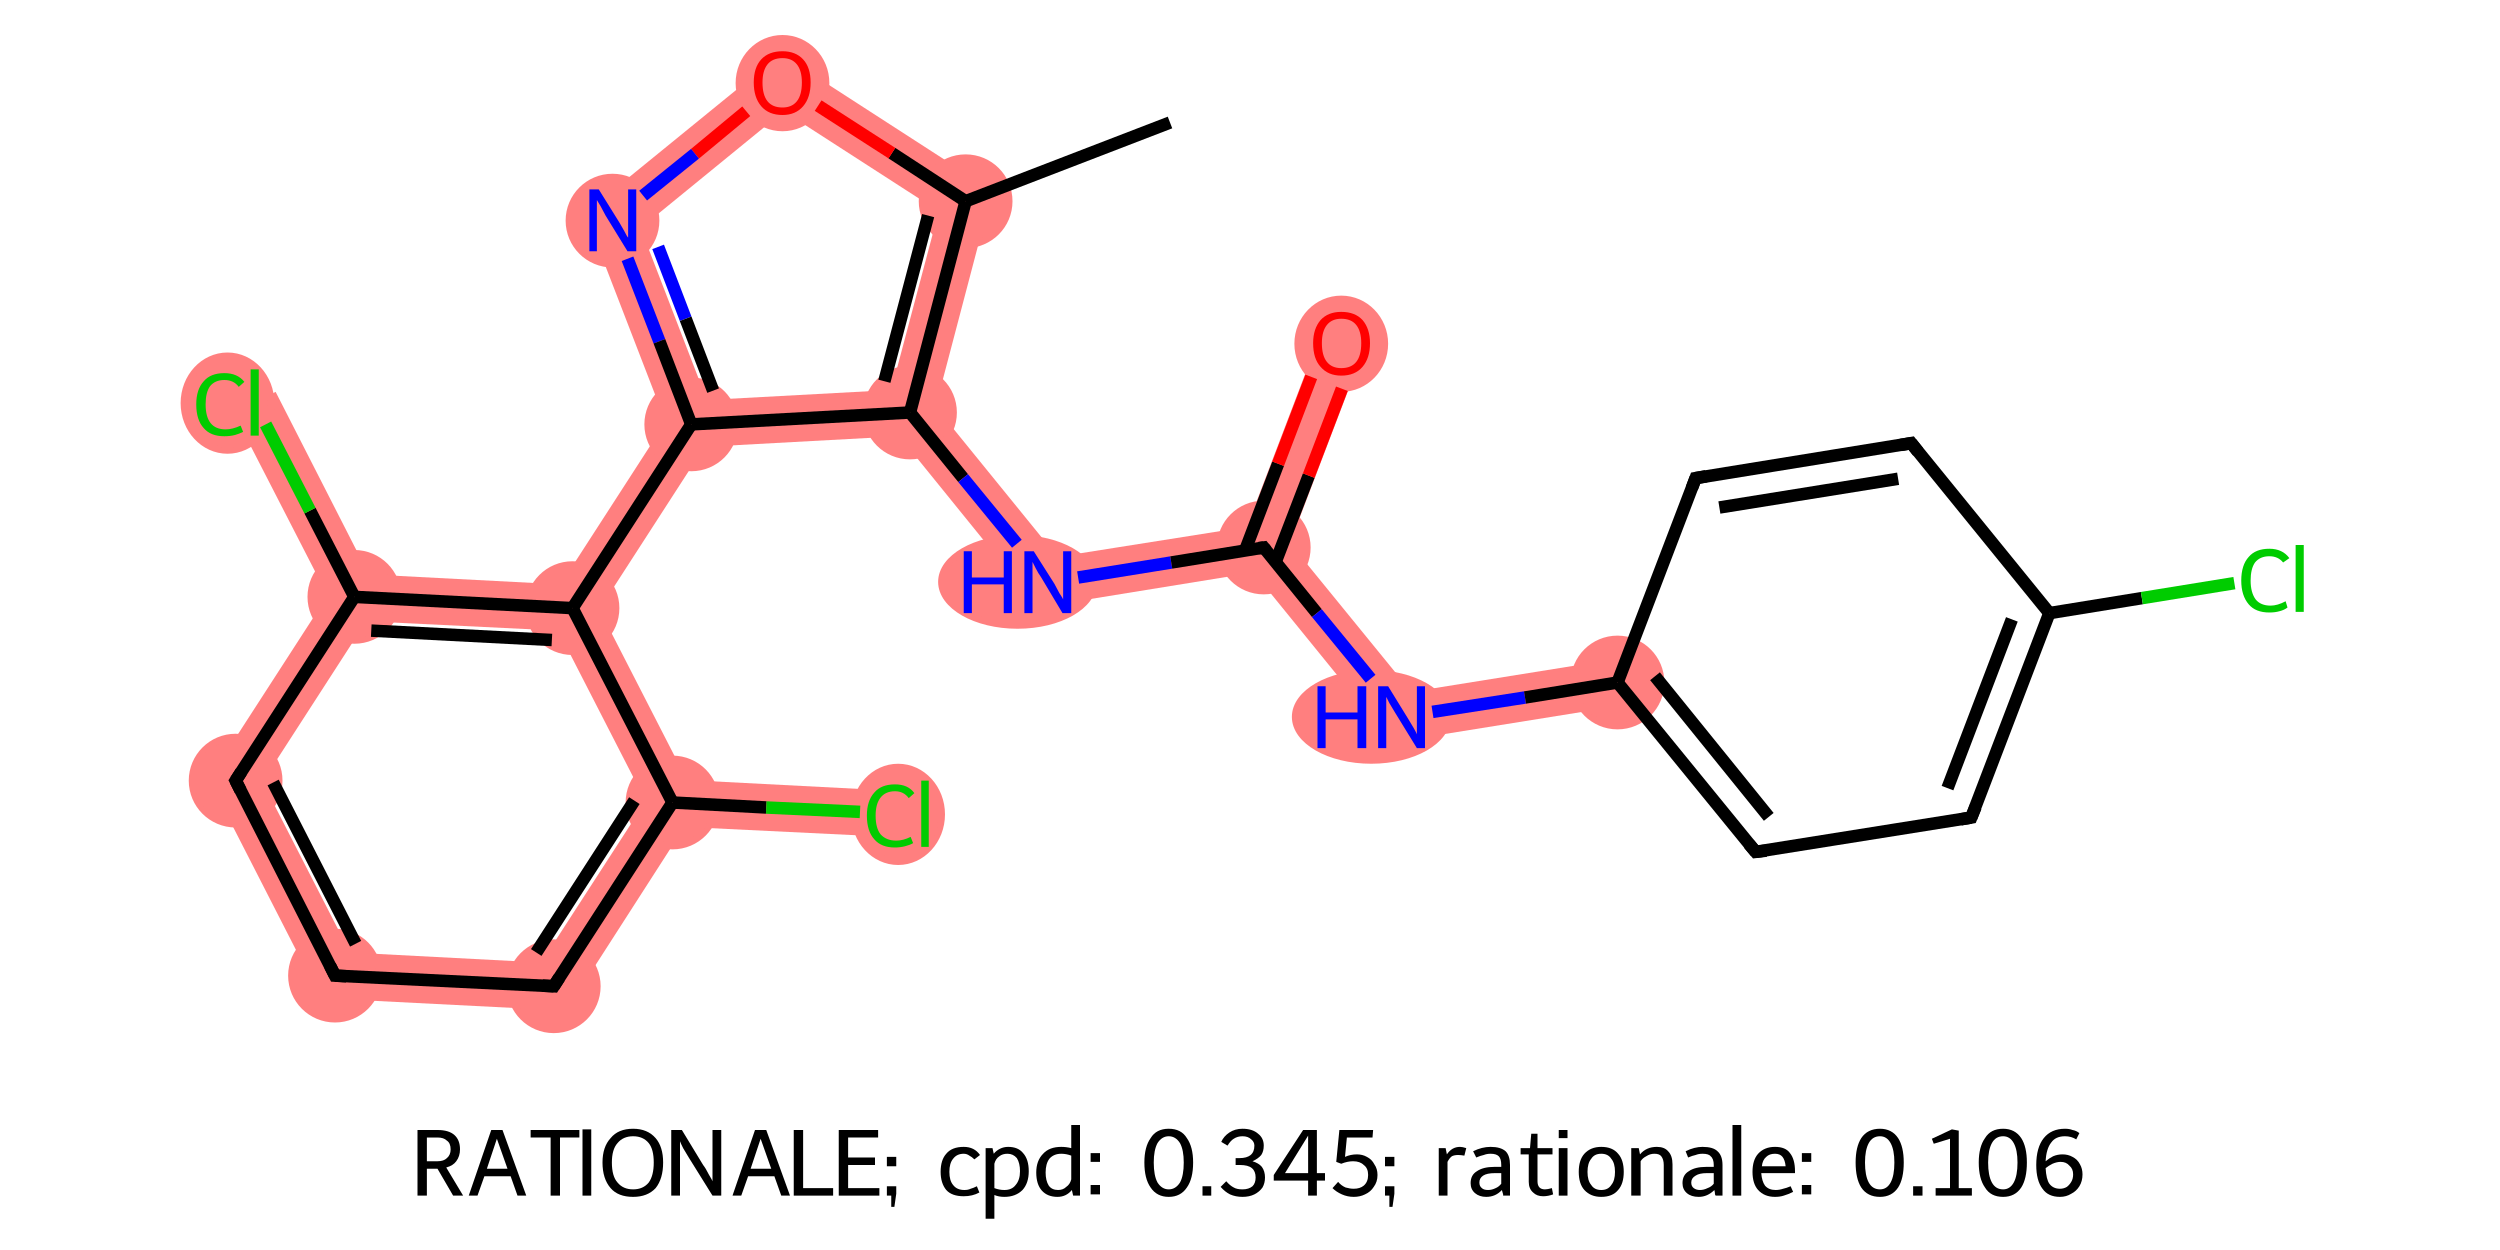 <?xml version='1.0' encoding='iso-8859-1'?>
<svg version='1.1' baseProfile='full'
              xmlns='http://www.w3.org/2000/svg'
                      xmlns:rdkit='http://www.rdkit.org/xml'
                      xmlns:xlink='http://www.w3.org/1999/xlink'
                  xml:space='preserve'
width='400px' height='200px' viewBox='0 0 400 200'>
<!-- END OF HEADER -->
<rect style='opacity:1.0;fill:#FFFFFF;stroke:none' width='400.0' height='200.0' x='0.0' y='0.0'> </rect>
<path class='bond-1 atom-1 atom-2' d='M 124.9,8.6 L 158.8,30.5 L 150.2,33.8 L 125.4,17.8 Z' style='fill:#FF7F7F;fill-rule:evenodd;fill-opacity:1;stroke:#FF7F7F;stroke-width:0.0px;stroke-linecap:butt;stroke-linejoin:miter;stroke-opacity:1;' />
<path class='bond-24 atom-1 atom-5' d='M 158.8,30.5 L 149.7,65.1 L 145.6,66.0 L 142.6,62.4 L 150.2,33.8 Z' style='fill:#FF7F7F;fill-rule:evenodd;fill-opacity:1;stroke:#FF7F7F;stroke-width:0.0px;stroke-linecap:butt;stroke-linejoin:miter;stroke-opacity:1;' />
<path class='bond-2 atom-2 atom-3' d='M 124.9,8.6 L 125.4,17.8 L 102.5,36.5 L 93.6,34.1 Z' style='fill:#FF7F7F;fill-rule:evenodd;fill-opacity:1;stroke:#FF7F7F;stroke-width:0.0px;stroke-linecap:butt;stroke-linejoin:miter;stroke-opacity:1;' />
<path class='bond-3 atom-3 atom-4' d='M 93.6,34.1 L 102.5,36.5 L 113.1,64.0 L 110.6,67.9 L 106.5,67.5 Z' style='fill:#FF7F7F;fill-rule:evenodd;fill-opacity:1;stroke:#FF7F7F;stroke-width:0.0px;stroke-linecap:butt;stroke-linejoin:miter;stroke-opacity:1;' />
<path class='bond-4 atom-4 atom-5' d='M 142.6,62.4 L 145.6,66.0 L 143.9,69.8 L 112.7,71.5 L 110.6,67.9 L 113.1,64.0 Z' style='fill:#FF7F7F;fill-rule:evenodd;fill-opacity:1;stroke:#FF7F7F;stroke-width:0.0px;stroke-linecap:butt;stroke-linejoin:miter;stroke-opacity:1;' />
<path class='bond-16 atom-4 atom-17' d='M 106.5,67.5 L 110.6,67.9 L 112.7,71.5 L 95.9,97.5 L 91.6,97.3 L 89.7,93.5 Z' style='fill:#FF7F7F;fill-rule:evenodd;fill-opacity:1;stroke:#FF7F7F;stroke-width:0.0px;stroke-linecap:butt;stroke-linejoin:miter;stroke-opacity:1;' />
<path class='bond-5 atom-5 atom-6' d='M 149.7,65.1 L 169.2,89.1 L 166.1,97.2 L 143.9,69.8 L 145.6,66.0 Z' style='fill:#FF7F7F;fill-rule:evenodd;fill-opacity:1;stroke:#FF7F7F;stroke-width:0.0px;stroke-linecap:butt;stroke-linejoin:miter;stroke-opacity:1;' />
<path class='bond-6 atom-6 atom-7' d='M 199.5,84.3 L 202.2,87.6 L 200.6,91.6 L 166.1,97.2 L 169.2,89.1 Z' style='fill:#FF7F7F;fill-rule:evenodd;fill-opacity:1;stroke:#FF7F7F;stroke-width:0.0px;stroke-linecap:butt;stroke-linejoin:miter;stroke-opacity:1;' />
<path class='bond-7 atom-7 atom-8' d='M 211.2,53.6 L 218.1,56.2 L 206.4,86.9 L 202.2,87.6 L 199.5,84.3 Z' style='fill:#FF7F7F;fill-rule:evenodd;fill-opacity:1;stroke:#FF7F7F;stroke-width:0.0px;stroke-linecap:butt;stroke-linejoin:miter;stroke-opacity:1;' />
<path class='bond-8 atom-7 atom-9' d='M 206.4,86.9 L 225.8,110.7 L 222.7,118.8 L 200.6,91.6 L 202.2,87.6 Z' style='fill:#FF7F7F;fill-rule:evenodd;fill-opacity:1;stroke:#FF7F7F;stroke-width:0.0px;stroke-linecap:butt;stroke-linejoin:miter;stroke-opacity:1;' />
<path class='bond-9 atom-9 atom-10' d='M 258.2,105.5 L 259.4,112.9 L 222.7,118.8 L 225.8,110.7 Z' style='fill:#FF7F7F;fill-rule:evenodd;fill-opacity:1;stroke:#FF7F7F;stroke-width:0.0px;stroke-linecap:butt;stroke-linejoin:miter;stroke-opacity:1;' />
<path class='bond-17 atom-17 atom-18' d='M 59.0,91.9 L 89.7,93.5 L 91.6,97.3 L 89.3,100.9 L 58.6,99.4 L 56.7,95.5 Z' style='fill:#FF7F7F;fill-rule:evenodd;fill-opacity:1;stroke:#FF7F7F;stroke-width:0.0px;stroke-linecap:butt;stroke-linejoin:miter;stroke-opacity:1;' />
<path class='bond-26 atom-17 atom-23' d='M 91.6,97.3 L 95.9,97.5 L 109.9,124.8 L 107.6,128.4 L 103.3,128.2 L 89.3,100.9 Z' style='fill:#FF7F7F;fill-rule:evenodd;fill-opacity:1;stroke:#FF7F7F;stroke-width:0.0px;stroke-linecap:butt;stroke-linejoin:miter;stroke-opacity:1;' />
<path class='bond-18 atom-18 atom-19' d='M 44.1,62.7 L 59.0,91.9 L 56.7,95.5 L 52.4,95.3 L 37.4,66.1 Z' style='fill:#FF7F7F;fill-rule:evenodd;fill-opacity:1;stroke:#FF7F7F;stroke-width:0.0px;stroke-linecap:butt;stroke-linejoin:miter;stroke-opacity:1;' />
<path class='bond-19 atom-18 atom-20' d='M 52.4,95.3 L 56.7,95.5 L 58.6,99.4 L 42.0,125.1 L 33.4,124.7 Z' style='fill:#FF7F7F;fill-rule:evenodd;fill-opacity:1;stroke:#FF7F7F;stroke-width:0.0px;stroke-linecap:butt;stroke-linejoin:miter;stroke-opacity:1;' />
<path class='bond-20 atom-20 atom-21' d='M 33.4,124.7 L 42.0,125.1 L 56.0,152.4 L 51.3,159.7 Z' style='fill:#FF7F7F;fill-rule:evenodd;fill-opacity:1;stroke:#FF7F7F;stroke-width:0.0px;stroke-linecap:butt;stroke-linejoin:miter;stroke-opacity:1;' />
<path class='bond-21 atom-21 atom-22' d='M 56.0,152.4 L 86.6,154.0 L 90.6,161.7 L 51.3,159.7 Z' style='fill:#FF7F7F;fill-rule:evenodd;fill-opacity:1;stroke:#FF7F7F;stroke-width:0.0px;stroke-linecap:butt;stroke-linejoin:miter;stroke-opacity:1;' />
<path class='bond-22 atom-22 atom-23' d='M 103.3,128.2 L 107.6,128.4 L 109.5,132.3 L 90.6,161.7 L 86.6,154.0 Z' style='fill:#FF7F7F;fill-rule:evenodd;fill-opacity:1;stroke:#FF7F7F;stroke-width:0.0px;stroke-linecap:butt;stroke-linejoin:miter;stroke-opacity:1;' />
<path class='bond-23 atom-23 atom-24' d='M 109.9,124.8 L 142.7,126.5 L 142.3,133.9 L 109.5,132.3 L 107.6,128.4 Z' style='fill:#FF7F7F;fill-rule:evenodd;fill-opacity:1;stroke:#FF7F7F;stroke-width:0.0px;stroke-linecap:butt;stroke-linejoin:miter;stroke-opacity:1;' />
<ellipse cx='154.5' cy='32.2' rx='7.0' ry='7.0' class='atom-1'  style='fill:#FF7F7F;fill-rule:evenodd;stroke:#FF7F7F;stroke-width:1.0px;stroke-linecap:butt;stroke-linejoin:miter;stroke-opacity:1' />
<ellipse cx='125.2' cy='13.3' rx='7.0' ry='7.2' class='atom-2'  style='fill:#FF7F7F;fill-rule:evenodd;stroke:#FF7F7F;stroke-width:1.0px;stroke-linecap:butt;stroke-linejoin:miter;stroke-opacity:1' />
<ellipse cx='98.0' cy='35.3' rx='7.0' ry='7.0' class='atom-3'  style='fill:#FF7F7F;fill-rule:evenodd;stroke:#FF7F7F;stroke-width:1.0px;stroke-linecap:butt;stroke-linejoin:miter;stroke-opacity:1' />
<ellipse cx='110.6' cy='67.9' rx='7.0' ry='7.0' class='atom-4'  style='fill:#FF7F7F;fill-rule:evenodd;stroke:#FF7F7F;stroke-width:1.0px;stroke-linecap:butt;stroke-linejoin:miter;stroke-opacity:1' />
<ellipse cx='145.6' cy='66.0' rx='7.0' ry='7.0' class='atom-5'  style='fill:#FF7F7F;fill-rule:evenodd;stroke:#FF7F7F;stroke-width:1.0px;stroke-linecap:butt;stroke-linejoin:miter;stroke-opacity:1' />
<ellipse cx='162.8' cy='93.1' rx='12.2' ry='7.0' class='atom-6'  style='fill:#FF7F7F;fill-rule:evenodd;stroke:#FF7F7F;stroke-width:1.0px;stroke-linecap:butt;stroke-linejoin:miter;stroke-opacity:1' />
<ellipse cx='202.2' cy='87.6' rx='7.0' ry='7.0' class='atom-7'  style='fill:#FF7F7F;fill-rule:evenodd;stroke:#FF7F7F;stroke-width:1.0px;stroke-linecap:butt;stroke-linejoin:miter;stroke-opacity:1' />
<ellipse cx='214.6' cy='55.0' rx='7.0' ry='7.2' class='atom-8'  style='fill:#FF7F7F;fill-rule:evenodd;stroke:#FF7F7F;stroke-width:1.0px;stroke-linecap:butt;stroke-linejoin:miter;stroke-opacity:1' />
<ellipse cx='219.4' cy='114.7' rx='12.2' ry='7.0' class='atom-9'  style='fill:#FF7F7F;fill-rule:evenodd;stroke:#FF7F7F;stroke-width:1.0px;stroke-linecap:butt;stroke-linejoin:miter;stroke-opacity:1' />
<ellipse cx='258.8' cy='109.2' rx='7.0' ry='7.0' class='atom-10'  style='fill:#FF7F7F;fill-rule:evenodd;stroke:#FF7F7F;stroke-width:1.0px;stroke-linecap:butt;stroke-linejoin:miter;stroke-opacity:1' />
<ellipse cx='91.6' cy='97.3' rx='7.0' ry='7.0' class='atom-17'  style='fill:#FF7F7F;fill-rule:evenodd;stroke:#FF7F7F;stroke-width:1.0px;stroke-linecap:butt;stroke-linejoin:miter;stroke-opacity:1' />
<ellipse cx='56.7' cy='95.5' rx='7.0' ry='7.0' class='atom-18'  style='fill:#FF7F7F;fill-rule:evenodd;stroke:#FF7F7F;stroke-width:1.0px;stroke-linecap:butt;stroke-linejoin:miter;stroke-opacity:1' />
<ellipse cx='36.4' cy='64.5' rx='7.0' ry='7.6' class='atom-19'  style='fill:#FF7F7F;fill-rule:evenodd;stroke:#FF7F7F;stroke-width:1.0px;stroke-linecap:butt;stroke-linejoin:miter;stroke-opacity:1' />
<ellipse cx='37.7' cy='124.9' rx='7.0' ry='7.0' class='atom-20'  style='fill:#FF7F7F;fill-rule:evenodd;stroke:#FF7F7F;stroke-width:1.0px;stroke-linecap:butt;stroke-linejoin:miter;stroke-opacity:1' />
<ellipse cx='53.6' cy='156.1' rx='7.0' ry='7.0' class='atom-21'  style='fill:#FF7F7F;fill-rule:evenodd;stroke:#FF7F7F;stroke-width:1.0px;stroke-linecap:butt;stroke-linejoin:miter;stroke-opacity:1' />
<ellipse cx='88.6' cy='157.8' rx='7.0' ry='7.0' class='atom-22'  style='fill:#FF7F7F;fill-rule:evenodd;stroke:#FF7F7F;stroke-width:1.0px;stroke-linecap:butt;stroke-linejoin:miter;stroke-opacity:1' />
<ellipse cx='107.6' cy='128.4' rx='7.0' ry='7.0' class='atom-23'  style='fill:#FF7F7F;fill-rule:evenodd;stroke:#FF7F7F;stroke-width:1.0px;stroke-linecap:butt;stroke-linejoin:miter;stroke-opacity:1' />
<ellipse cx='143.7' cy='130.3' rx='7.0' ry='7.6' class='atom-24'  style='fill:#FF7F7F;fill-rule:evenodd;stroke:#FF7F7F;stroke-width:1.0px;stroke-linecap:butt;stroke-linejoin:miter;stroke-opacity:1' />
<path class='bond-0 atom-0 atom-1' d='M 187.2,19.6 L 154.5,32.2' style='fill:none;fill-rule:evenodd;stroke:#000000;stroke-width:2.0px;stroke-linecap:butt;stroke-linejoin:miter;stroke-opacity:1' />
<path class='bond-1 atom-1 atom-2' d='M 154.5,32.2 L 142.7,24.5' style='fill:none;fill-rule:evenodd;stroke:#000000;stroke-width:2.0px;stroke-linecap:butt;stroke-linejoin:miter;stroke-opacity:1' />
<path class='bond-1 atom-1 atom-2' d='M 142.7,24.5 L 130.9,16.9' style='fill:none;fill-rule:evenodd;stroke:#FF0000;stroke-width:2.0px;stroke-linecap:butt;stroke-linejoin:miter;stroke-opacity:1' />
<path class='bond-2 atom-2 atom-3' d='M 119.4,17.8 L 111.2,24.6' style='fill:none;fill-rule:evenodd;stroke:#FF0000;stroke-width:2.0px;stroke-linecap:butt;stroke-linejoin:miter;stroke-opacity:1' />
<path class='bond-2 atom-2 atom-3' d='M 111.2,24.6 L 102.9,31.3' style='fill:none;fill-rule:evenodd;stroke:#0000FF;stroke-width:2.0px;stroke-linecap:butt;stroke-linejoin:miter;stroke-opacity:1' />
<path class='bond-3 atom-3 atom-4' d='M 100.4,41.4 L 105.5,54.6' style='fill:none;fill-rule:evenodd;stroke:#0000FF;stroke-width:2.0px;stroke-linecap:butt;stroke-linejoin:miter;stroke-opacity:1' />
<path class='bond-3 atom-3 atom-4' d='M 105.5,54.6 L 110.6,67.9' style='fill:none;fill-rule:evenodd;stroke:#000000;stroke-width:2.0px;stroke-linecap:butt;stroke-linejoin:miter;stroke-opacity:1' />
<path class='bond-3 atom-3 atom-4' d='M 105.3,39.5 L 109.7,51.0' style='fill:none;fill-rule:evenodd;stroke:#0000FF;stroke-width:2.0px;stroke-linecap:butt;stroke-linejoin:miter;stroke-opacity:1' />
<path class='bond-3 atom-3 atom-4' d='M 109.7,51.0 L 114.1,62.5' style='fill:none;fill-rule:evenodd;stroke:#000000;stroke-width:2.0px;stroke-linecap:butt;stroke-linejoin:miter;stroke-opacity:1' />
<path class='bond-4 atom-4 atom-5' d='M 110.6,67.9 L 145.6,66.0' style='fill:none;fill-rule:evenodd;stroke:#000000;stroke-width:2.0px;stroke-linecap:butt;stroke-linejoin:miter;stroke-opacity:1' />
<path class='bond-5 atom-5 atom-6' d='M 145.6,66.0 L 154.1,76.5' style='fill:none;fill-rule:evenodd;stroke:#000000;stroke-width:2.0px;stroke-linecap:butt;stroke-linejoin:miter;stroke-opacity:1' />
<path class='bond-5 atom-5 atom-6' d='M 154.1,76.5 L 162.7,87.0' style='fill:none;fill-rule:evenodd;stroke:#0000FF;stroke-width:2.0px;stroke-linecap:butt;stroke-linejoin:miter;stroke-opacity:1' />
<path class='bond-6 atom-6 atom-7' d='M 172.5,92.4 L 187.4,90.0' style='fill:none;fill-rule:evenodd;stroke:#0000FF;stroke-width:2.0px;stroke-linecap:butt;stroke-linejoin:miter;stroke-opacity:1' />
<path class='bond-6 atom-6 atom-7' d='M 187.4,90.0 L 202.2,87.6' style='fill:none;fill-rule:evenodd;stroke:#000000;stroke-width:2.0px;stroke-linecap:butt;stroke-linejoin:miter;stroke-opacity:1' />
<path class='bond-7 atom-7 atom-8' d='M 204.1,89.9 L 209.4,76.1' style='fill:none;fill-rule:evenodd;stroke:#000000;stroke-width:2.0px;stroke-linecap:butt;stroke-linejoin:miter;stroke-opacity:1' />
<path class='bond-7 atom-7 atom-8' d='M 209.4,76.1 L 214.7,62.2' style='fill:none;fill-rule:evenodd;stroke:#FF0000;stroke-width:2.0px;stroke-linecap:butt;stroke-linejoin:miter;stroke-opacity:1' />
<path class='bond-7 atom-7 atom-8' d='M 199.2,88.1 L 204.5,74.2' style='fill:none;fill-rule:evenodd;stroke:#000000;stroke-width:2.0px;stroke-linecap:butt;stroke-linejoin:miter;stroke-opacity:1' />
<path class='bond-7 atom-7 atom-8' d='M 204.5,74.2 L 209.8,60.3' style='fill:none;fill-rule:evenodd;stroke:#FF0000;stroke-width:2.0px;stroke-linecap:butt;stroke-linejoin:miter;stroke-opacity:1' />
<path class='bond-8 atom-7 atom-9' d='M 202.2,87.6 L 210.7,98.1' style='fill:none;fill-rule:evenodd;stroke:#000000;stroke-width:2.0px;stroke-linecap:butt;stroke-linejoin:miter;stroke-opacity:1' />
<path class='bond-8 atom-7 atom-9' d='M 210.7,98.1 L 219.3,108.6' style='fill:none;fill-rule:evenodd;stroke:#0000FF;stroke-width:2.0px;stroke-linecap:butt;stroke-linejoin:miter;stroke-opacity:1' />
<path class='bond-9 atom-9 atom-10' d='M 229.2,113.9 L 244.0,111.6' style='fill:none;fill-rule:evenodd;stroke:#0000FF;stroke-width:2.0px;stroke-linecap:butt;stroke-linejoin:miter;stroke-opacity:1' />
<path class='bond-9 atom-9 atom-10' d='M 244.0,111.6 L 258.8,109.2' style='fill:none;fill-rule:evenodd;stroke:#000000;stroke-width:2.0px;stroke-linecap:butt;stroke-linejoin:miter;stroke-opacity:1' />
<path class='bond-10 atom-10 atom-11' d='M 258.8,109.2 L 280.9,136.3' style='fill:none;fill-rule:evenodd;stroke:#000000;stroke-width:2.0px;stroke-linecap:butt;stroke-linejoin:miter;stroke-opacity:1' />
<path class='bond-10 atom-10 atom-11' d='M 264.8,108.2 L 283.0,130.7' style='fill:none;fill-rule:evenodd;stroke:#000000;stroke-width:2.0px;stroke-linecap:butt;stroke-linejoin:miter;stroke-opacity:1' />
<path class='bond-11 atom-11 atom-12' d='M 280.9,136.3 L 315.4,130.8' style='fill:none;fill-rule:evenodd;stroke:#000000;stroke-width:2.0px;stroke-linecap:butt;stroke-linejoin:miter;stroke-opacity:1' />
<path class='bond-12 atom-12 atom-13' d='M 315.4,130.8 L 327.9,98.1' style='fill:none;fill-rule:evenodd;stroke:#000000;stroke-width:2.0px;stroke-linecap:butt;stroke-linejoin:miter;stroke-opacity:1' />
<path class='bond-12 atom-12 atom-13' d='M 311.6,126.1 L 321.9,99.1' style='fill:none;fill-rule:evenodd;stroke:#000000;stroke-width:2.0px;stroke-linecap:butt;stroke-linejoin:miter;stroke-opacity:1' />
<path class='bond-13 atom-13 atom-14' d='M 327.9,98.1 L 342.7,95.7' style='fill:none;fill-rule:evenodd;stroke:#000000;stroke-width:2.0px;stroke-linecap:butt;stroke-linejoin:miter;stroke-opacity:1' />
<path class='bond-13 atom-13 atom-14' d='M 342.7,95.7 L 357.5,93.3' style='fill:none;fill-rule:evenodd;stroke:#00CC00;stroke-width:2.0px;stroke-linecap:butt;stroke-linejoin:miter;stroke-opacity:1' />
<path class='bond-14 atom-13 atom-15' d='M 327.9,98.1 L 305.8,70.9' style='fill:none;fill-rule:evenodd;stroke:#000000;stroke-width:2.0px;stroke-linecap:butt;stroke-linejoin:miter;stroke-opacity:1' />
<path class='bond-15 atom-15 atom-16' d='M 305.8,70.9 L 271.3,76.5' style='fill:none;fill-rule:evenodd;stroke:#000000;stroke-width:2.0px;stroke-linecap:butt;stroke-linejoin:miter;stroke-opacity:1' />
<path class='bond-15 atom-15 atom-16' d='M 303.7,76.6 L 275.1,81.2' style='fill:none;fill-rule:evenodd;stroke:#000000;stroke-width:2.0px;stroke-linecap:butt;stroke-linejoin:miter;stroke-opacity:1' />
<path class='bond-16 atom-4 atom-17' d='M 110.6,67.9 L 91.6,97.3' style='fill:none;fill-rule:evenodd;stroke:#000000;stroke-width:2.0px;stroke-linecap:butt;stroke-linejoin:miter;stroke-opacity:1' />
<path class='bond-17 atom-17 atom-18' d='M 91.6,97.3 L 56.7,95.5' style='fill:none;fill-rule:evenodd;stroke:#000000;stroke-width:2.0px;stroke-linecap:butt;stroke-linejoin:miter;stroke-opacity:1' />
<path class='bond-17 atom-17 atom-18' d='M 88.3,102.4 L 59.4,100.9' style='fill:none;fill-rule:evenodd;stroke:#000000;stroke-width:2.0px;stroke-linecap:butt;stroke-linejoin:miter;stroke-opacity:1' />
<path class='bond-18 atom-18 atom-19' d='M 56.7,95.5 L 49.6,81.7' style='fill:none;fill-rule:evenodd;stroke:#000000;stroke-width:2.0px;stroke-linecap:butt;stroke-linejoin:miter;stroke-opacity:1' />
<path class='bond-18 atom-18 atom-19' d='M 49.6,81.7 L 42.5,67.9' style='fill:none;fill-rule:evenodd;stroke:#00CC00;stroke-width:2.0px;stroke-linecap:butt;stroke-linejoin:miter;stroke-opacity:1' />
<path class='bond-19 atom-18 atom-20' d='M 56.7,95.5 L 37.7,124.9' style='fill:none;fill-rule:evenodd;stroke:#000000;stroke-width:2.0px;stroke-linecap:butt;stroke-linejoin:miter;stroke-opacity:1' />
<path class='bond-20 atom-20 atom-21' d='M 37.7,124.9 L 53.6,156.1' style='fill:none;fill-rule:evenodd;stroke:#000000;stroke-width:2.0px;stroke-linecap:butt;stroke-linejoin:miter;stroke-opacity:1' />
<path class='bond-20 atom-20 atom-21' d='M 43.7,125.2 L 56.9,151.0' style='fill:none;fill-rule:evenodd;stroke:#000000;stroke-width:2.0px;stroke-linecap:butt;stroke-linejoin:miter;stroke-opacity:1' />
<path class='bond-21 atom-21 atom-22' d='M 53.6,156.1 L 88.6,157.8' style='fill:none;fill-rule:evenodd;stroke:#000000;stroke-width:2.0px;stroke-linecap:butt;stroke-linejoin:miter;stroke-opacity:1' />
<path class='bond-22 atom-22 atom-23' d='M 88.6,157.8 L 107.6,128.4' style='fill:none;fill-rule:evenodd;stroke:#000000;stroke-width:2.0px;stroke-linecap:butt;stroke-linejoin:miter;stroke-opacity:1' />
<path class='bond-22 atom-22 atom-23' d='M 85.8,152.4 L 101.5,128.1' style='fill:none;fill-rule:evenodd;stroke:#000000;stroke-width:2.0px;stroke-linecap:butt;stroke-linejoin:miter;stroke-opacity:1' />
<path class='bond-23 atom-23 atom-24' d='M 107.6,128.4 L 122.6,129.2' style='fill:none;fill-rule:evenodd;stroke:#000000;stroke-width:2.0px;stroke-linecap:butt;stroke-linejoin:miter;stroke-opacity:1' />
<path class='bond-23 atom-23 atom-24' d='M 122.6,129.2 L 137.6,129.9' style='fill:none;fill-rule:evenodd;stroke:#00CC00;stroke-width:2.0px;stroke-linecap:butt;stroke-linejoin:miter;stroke-opacity:1' />
<path class='bond-24 atom-5 atom-1' d='M 145.6,66.0 L 154.5,32.2' style='fill:none;fill-rule:evenodd;stroke:#000000;stroke-width:2.0px;stroke-linecap:butt;stroke-linejoin:miter;stroke-opacity:1' />
<path class='bond-24 atom-5 atom-1' d='M 141.5,61.0 L 148.5,34.5' style='fill:none;fill-rule:evenodd;stroke:#000000;stroke-width:2.0px;stroke-linecap:butt;stroke-linejoin:miter;stroke-opacity:1' />
<path class='bond-25 atom-16 atom-10' d='M 271.3,76.5 L 258.8,109.2' style='fill:none;fill-rule:evenodd;stroke:#000000;stroke-width:2.0px;stroke-linecap:butt;stroke-linejoin:miter;stroke-opacity:1' />
<path class='bond-26 atom-23 atom-17' d='M 107.6,128.4 L 91.6,97.3' style='fill:none;fill-rule:evenodd;stroke:#000000;stroke-width:2.0px;stroke-linecap:butt;stroke-linejoin:miter;stroke-opacity:1' />
<path d='M 201.4,87.7 L 202.2,87.6 L 202.6,88.1' style='fill:none;stroke:#000000;stroke-width:2.0px;stroke-linecap:butt;stroke-linejoin:miter;stroke-opacity:1;' />
<path d='M 279.8,135.0 L 280.9,136.3 L 282.6,136.1' style='fill:none;stroke:#000000;stroke-width:2.0px;stroke-linecap:butt;stroke-linejoin:miter;stroke-opacity:1;' />
<path d='M 313.7,131.1 L 315.4,130.8 L 316.1,129.1' style='fill:none;stroke:#000000;stroke-width:2.0px;stroke-linecap:butt;stroke-linejoin:miter;stroke-opacity:1;' />
<path d='M 306.9,72.3 L 305.8,70.9 L 304.1,71.2' style='fill:none;stroke:#000000;stroke-width:2.0px;stroke-linecap:butt;stroke-linejoin:miter;stroke-opacity:1;' />
<path d='M 273.0,76.2 L 271.3,76.5 L 270.7,78.1' style='fill:none;stroke:#000000;stroke-width:2.0px;stroke-linecap:butt;stroke-linejoin:miter;stroke-opacity:1;' />
<path d='M 38.6,123.5 L 37.7,124.9 L 38.5,126.5' style='fill:none;stroke:#000000;stroke-width:2.0px;stroke-linecap:butt;stroke-linejoin:miter;stroke-opacity:1;' />
<path d='M 52.8,154.5 L 53.6,156.1 L 55.4,156.2' style='fill:none;stroke:#000000;stroke-width:2.0px;stroke-linecap:butt;stroke-linejoin:miter;stroke-opacity:1;' />
<path d='M 86.8,157.7 L 88.6,157.8 L 89.5,156.4' style='fill:none;stroke:#000000;stroke-width:2.0px;stroke-linecap:butt;stroke-linejoin:miter;stroke-opacity:1;' />
<path class='atom-2' d='M 120.6 13.2
Q 120.6 10.8, 121.8 9.5
Q 123.0 8.2, 125.2 8.2
Q 127.3 8.2, 128.5 9.5
Q 129.7 10.8, 129.7 13.2
Q 129.7 15.6, 128.5 17.0
Q 127.3 18.4, 125.2 18.4
Q 123.0 18.4, 121.8 17.0
Q 120.6 15.6, 120.6 13.2
M 125.2 17.2
Q 126.7 17.2, 127.5 16.2
Q 128.3 15.2, 128.3 13.2
Q 128.3 11.3, 127.5 10.3
Q 126.7 9.3, 125.2 9.3
Q 123.6 9.3, 122.8 10.3
Q 122.0 11.3, 122.0 13.2
Q 122.0 15.2, 122.8 16.2
Q 123.6 17.2, 125.2 17.2
' fill='#FF0000'/>
<path class='atom-3' d='M 95.8 30.3
L 99.1 35.6
Q 99.4 36.1, 99.9 37.0
Q 100.4 38.0, 100.5 38.0
L 100.5 30.3
L 101.8 30.3
L 101.8 40.2
L 100.4 40.2
L 96.9 34.5
Q 96.5 33.8, 96.1 33.0
Q 95.7 32.3, 95.5 32.0
L 95.5 40.2
L 94.3 40.2
L 94.3 30.3
L 95.8 30.3
' fill='#0000FF'/>
<path class='atom-6' d='M 154.2 88.2
L 155.5 88.2
L 155.5 92.4
L 160.6 92.4
L 160.6 88.2
L 161.9 88.2
L 161.9 98.1
L 160.6 98.1
L 160.6 93.5
L 155.5 93.5
L 155.5 98.1
L 154.2 98.1
L 154.2 88.2
' fill='#0000FF'/>
<path class='atom-6' d='M 165.4 88.2
L 168.7 93.4
Q 169.0 94.0, 169.5 94.9
Q 170.1 95.8, 170.1 95.9
L 170.1 88.2
L 171.4 88.2
L 171.4 98.1
L 170.0 98.1
L 166.6 92.4
Q 166.1 91.7, 165.7 90.9
Q 165.3 90.1, 165.2 89.9
L 165.2 98.1
L 163.9 98.1
L 163.9 88.2
L 165.4 88.2
' fill='#0000FF'/>
<path class='atom-8' d='M 210.1 54.9
Q 210.1 52.6, 211.3 51.2
Q 212.5 49.9, 214.6 49.9
Q 216.8 49.9, 218.0 51.2
Q 219.2 52.6, 219.2 54.9
Q 219.2 57.3, 218.0 58.7
Q 216.8 60.1, 214.6 60.1
Q 212.5 60.1, 211.3 58.7
Q 210.1 57.4, 210.1 54.9
M 214.6 58.9
Q 216.2 58.9, 217.0 57.9
Q 217.8 56.9, 217.8 54.9
Q 217.8 53.0, 217.0 52.0
Q 216.2 51.0, 214.6 51.0
Q 213.1 51.0, 212.3 52.0
Q 211.5 53.0, 211.5 54.9
Q 211.5 56.9, 212.3 57.9
Q 213.1 58.9, 214.6 58.9
' fill='#FF0000'/>
<path class='atom-9' d='M 210.8 109.8
L 212.1 109.8
L 212.1 114.0
L 217.2 114.0
L 217.2 109.8
L 218.6 109.8
L 218.6 119.7
L 217.2 119.7
L 217.2 115.1
L 212.1 115.1
L 212.1 119.7
L 210.8 119.7
L 210.8 109.8
' fill='#0000FF'/>
<path class='atom-9' d='M 222.1 109.8
L 225.3 115.0
Q 225.6 115.5, 226.2 116.5
Q 226.7 117.4, 226.7 117.5
L 226.7 109.8
L 228.0 109.8
L 228.0 119.7
L 226.7 119.7
L 223.2 114.0
Q 222.8 113.3, 222.3 112.5
Q 221.9 111.7, 221.8 111.5
L 221.8 119.7
L 220.5 119.7
L 220.5 109.8
L 222.1 109.8
' fill='#0000FF'/>
<path class='atom-14' d='M 358.6 92.9
Q 358.6 90.4, 359.8 89.1
Q 360.9 87.8, 363.1 87.8
Q 365.2 87.8, 366.3 89.3
L 365.3 90.0
Q 364.5 89.0, 363.1 89.0
Q 361.6 89.0, 360.8 90.0
Q 360.1 91.0, 360.1 92.9
Q 360.1 94.8, 360.9 95.9
Q 361.7 96.9, 363.3 96.9
Q 364.4 96.9, 365.7 96.2
L 366.0 97.2
Q 365.5 97.6, 364.7 97.8
Q 364.0 98.0, 363.1 98.0
Q 360.9 98.0, 359.8 96.7
Q 358.6 95.3, 358.6 92.9
' fill='#00CC00'/>
<path class='atom-14' d='M 367.3 87.2
L 368.6 87.2
L 368.6 97.9
L 367.3 97.9
L 367.3 87.2
' fill='#00CC00'/>
<path class='atom-19' d='M 31.4 64.7
Q 31.4 62.3, 32.6 61.0
Q 33.7 59.7, 35.9 59.7
Q 38.0 59.7, 39.1 61.1
L 38.2 61.9
Q 37.4 60.8, 35.9 60.8
Q 34.4 60.8, 33.6 61.8
Q 32.9 62.8, 32.9 64.7
Q 32.9 66.7, 33.7 67.7
Q 34.5 68.7, 36.1 68.7
Q 37.2 68.7, 38.5 68.1
L 38.9 69.1
Q 38.3 69.4, 37.6 69.6
Q 36.8 69.8, 35.9 69.8
Q 33.7 69.8, 32.6 68.5
Q 31.4 67.2, 31.4 64.7
' fill='#00CC00'/>
<path class='atom-19' d='M 40.1 59.1
L 41.4 59.1
L 41.4 69.7
L 40.1 69.7
L 40.1 59.1
' fill='#00CC00'/>
<path class='atom-24' d='M 138.7 130.5
Q 138.7 128.1, 139.9 126.8
Q 141.0 125.5, 143.2 125.5
Q 145.3 125.5, 146.3 126.9
L 145.4 127.7
Q 144.6 126.6, 143.2 126.6
Q 141.7 126.6, 140.9 127.6
Q 140.1 128.6, 140.1 130.5
Q 140.1 132.5, 140.9 133.5
Q 141.8 134.5, 143.4 134.5
Q 144.5 134.5, 145.7 133.9
L 146.1 134.9
Q 145.6 135.2, 144.8 135.4
Q 144.0 135.6, 143.2 135.6
Q 141.0 135.6, 139.9 134.3
Q 138.7 133.0, 138.7 130.5
' fill='#00CC00'/>
<path class='atom-24' d='M 147.4 124.9
L 148.6 124.9
L 148.6 135.5
L 147.4 135.5
L 147.4 124.9
' fill='#00CC00'/>
<path class='legend' d='M 72.5 191.3
L 70.0 187.0
L 70.0 187.0
L 68.3 187.0
L 68.3 191.3
L 66.8 191.3
L 66.8 180.8
L 70.0 180.8
Q 71.8 180.8, 72.7 181.6
Q 73.6 182.4, 73.6 183.9
Q 73.6 185.0, 73.0 185.8
Q 72.5 186.5, 71.4 186.8
L 74.1 191.3
L 72.5 191.3
M 68.3 185.8
L 70.0 185.8
Q 71.0 185.8, 71.5 185.3
Q 72.1 184.8, 72.1 183.9
Q 72.1 182.9, 71.5 182.5
Q 71.0 182.0, 70.0 182.0
L 68.3 182.0
L 68.3 185.8
' fill='#000000'/>
<path class='legend' d='M 82.8 191.3
L 81.7 188.2
L 77.5 188.2
L 76.4 191.3
L 75.0 191.3
L 78.6 180.8
L 80.4 180.8
L 84.2 191.3
L 82.8 191.3
M 77.9 187.0
L 81.2 187.0
L 79.5 182.2
L 77.9 187.0
' fill='#000000'/>
<path class='legend' d='M 88.1 182.0
L 84.9 182.0
L 84.9 180.8
L 92.7 180.8
L 92.7 182.0
L 89.6 182.0
L 89.6 191.3
L 88.1 191.3
L 88.1 182.0
' fill='#000000'/>
<path class='legend' d='M 93.2 180.7
L 94.6 180.7
L 94.6 191.3
L 93.2 191.3
L 93.2 180.7
' fill='#000000'/>
<path class='legend' d='M 96.4 186.0
Q 96.4 183.5, 97.7 182.1
Q 98.9 180.6, 101.3 180.6
Q 103.6 180.6, 104.9 182.1
Q 106.1 183.5, 106.1 186.0
Q 106.1 188.6, 104.9 190.1
Q 103.6 191.5, 101.3 191.5
Q 98.9 191.5, 97.7 190.1
Q 96.4 188.6, 96.4 186.0
M 101.3 190.3
Q 102.9 190.3, 103.8 189.2
Q 104.6 188.1, 104.6 186.0
Q 104.6 183.9, 103.8 182.9
Q 102.9 181.8, 101.3 181.8
Q 99.7 181.8, 98.8 182.9
Q 97.9 183.9, 97.9 186.0
Q 97.9 188.2, 98.8 189.2
Q 99.7 190.3, 101.3 190.3
' fill='#000000'/>
<path class='legend' d='M 109.1 180.8
L 112.5 186.4
Q 112.9 186.9, 113.4 187.9
Q 114.0 188.9, 114.0 189.0
L 114.0 180.8
L 115.4 180.8
L 115.4 191.3
L 114.0 191.3
L 110.2 185.2
Q 109.8 184.5, 109.3 183.7
Q 108.9 182.9, 108.8 182.6
L 108.8 191.3
L 107.4 191.3
L 107.4 180.8
L 109.1 180.8
' fill='#000000'/>
<path class='legend' d='M 125.0 191.3
L 123.9 188.2
L 119.7 188.2
L 118.6 191.3
L 117.2 191.3
L 120.8 180.8
L 122.6 180.8
L 126.4 191.3
L 125.0 191.3
M 120.1 187.0
L 123.4 187.0
L 121.7 182.2
L 120.1 187.0
' fill='#000000'/>
<path class='legend' d='M 127.0 180.8
L 128.5 180.8
L 128.5 190.1
L 133.3 190.1
L 133.3 191.3
L 127.0 191.3
L 127.0 180.8
' fill='#000000'/>
<path class='legend' d='M 134.2 180.8
L 140.5 180.8
L 140.5 182.0
L 135.7 182.0
L 135.7 185.2
L 140.0 185.2
L 140.0 186.4
L 135.7 186.4
L 135.7 190.1
L 140.7 190.1
L 140.7 191.3
L 134.2 191.3
L 134.2 180.8
' fill='#000000'/>
<path class='legend' d='M 141.9 189.8
L 143.4 189.8
L 143.4 191.0
L 143.1 193.1
L 142.6 193.1
L 142.6 191.3
L 141.9 191.3
L 141.9 189.8
M 141.9 185.1
L 143.4 185.1
L 143.4 186.6
L 141.9 186.6
L 141.9 185.1
' fill='#000000'/>
<path class='legend' d='' fill='#000000'/>
<path class='legend' d='M 150.5 187.5
Q 150.5 185.6, 151.4 184.6
Q 152.3 183.5, 154.2 183.5
Q 155.9 183.5, 156.8 184.8
L 155.9 185.5
Q 155.5 185.1, 155.1 184.9
Q 154.7 184.6, 154.2 184.6
Q 153.1 184.6, 152.5 185.4
Q 151.9 186.1, 151.9 187.5
Q 151.9 188.9, 152.5 189.6
Q 153.1 190.4, 154.3 190.4
Q 154.9 190.4, 155.3 190.2
Q 155.7 190.1, 156.3 189.8
L 156.7 190.8
Q 155.6 191.4, 154.2 191.4
Q 152.3 191.4, 151.4 190.4
Q 150.5 189.3, 150.5 187.5
' fill='#000000'/>
<path class='legend' d='M 161.3 183.5
Q 162.9 183.5, 163.7 184.5
Q 164.6 185.5, 164.6 187.4
Q 164.6 189.3, 163.6 190.4
Q 162.5 191.5, 160.7 191.5
Q 159.8 191.5, 159.1 191.2
L 159.1 195.0
L 157.7 195.0
L 157.7 183.7
L 158.8 183.7
L 159.0 184.6
Q 159.4 184.1, 160.0 183.8
Q 160.6 183.5, 161.3 183.5
M 160.7 190.4
Q 161.9 190.4, 162.5 189.6
Q 163.2 188.8, 163.2 187.4
Q 163.2 186.1, 162.7 185.3
Q 162.1 184.6, 161.2 184.6
Q 160.4 184.6, 159.9 185.0
Q 159.3 185.4, 159.1 186.2
L 159.1 190.1
Q 159.9 190.4, 160.7 190.4
' fill='#000000'/>
<path class='legend' d='M 172.8 180.0
L 172.8 191.3
L 171.7 191.3
L 171.5 190.4
Q 170.6 191.5, 169.2 191.5
Q 167.6 191.5, 166.7 190.5
Q 165.8 189.5, 165.8 187.6
Q 165.8 185.7, 166.9 184.6
Q 167.9 183.5, 169.8 183.5
Q 170.6 183.5, 171.4 183.7
L 171.4 180.0
L 172.8 180.0
M 169.3 190.4
Q 170.1 190.4, 170.6 189.9
Q 171.2 189.5, 171.4 188.7
L 171.4 184.9
Q 170.6 184.6, 169.8 184.6
Q 168.6 184.6, 167.9 185.4
Q 167.3 186.2, 167.3 187.6
Q 167.3 188.9, 167.8 189.7
Q 168.3 190.4, 169.3 190.4
' fill='#000000'/>
<path class='legend' d='M 174.5 189.6
L 176.0 189.6
L 176.0 191.1
L 174.5 191.1
L 174.5 189.6
M 174.5 184.5
L 176.0 184.5
L 176.0 185.9
L 174.5 185.9
L 174.5 184.5
' fill='#000000'/>
<path class='legend' d='' fill='#000000'/>
<path class='legend' d='M 187.0 191.5
Q 185.1 191.5, 184.1 190.0
Q 183.1 188.6, 183.1 186.0
Q 183.1 183.5, 184.1 182.1
Q 185.0 180.6, 187.0 180.6
Q 189.0 180.6, 189.9 182.1
Q 190.9 183.5, 190.9 186.0
Q 190.9 188.6, 189.9 190.0
Q 188.9 191.5, 187.0 191.5
M 187.0 190.3
Q 188.1 190.3, 188.8 189.2
Q 189.4 188.1, 189.4 186.0
Q 189.4 184.0, 188.8 182.9
Q 188.1 181.8, 187.0 181.8
Q 185.9 181.8, 185.2 182.9
Q 184.6 184.0, 184.6 186.0
Q 184.6 188.1, 185.2 189.2
Q 185.9 190.3, 187.0 190.3
' fill='#000000'/>
<path class='legend' d='M 192.4 189.8
L 193.8 189.8
L 193.8 191.3
L 192.4 191.3
L 192.4 189.8
' fill='#000000'/>
<path class='legend' d='M 200.4 185.8
Q 201.4 186.1, 201.9 186.7
Q 202.4 187.4, 202.4 188.4
Q 202.4 189.3, 202.0 190.0
Q 201.5 190.7, 200.7 191.1
Q 199.9 191.5, 198.8 191.5
Q 197.7 191.5, 196.8 191.1
Q 196.0 190.7, 195.3 189.9
L 196.2 189.0
Q 196.8 189.7, 197.4 190.0
Q 197.9 190.3, 198.8 190.3
Q 199.8 190.3, 200.4 189.8
Q 200.9 189.3, 200.9 188.4
Q 200.9 187.4, 200.3 186.9
Q 199.7 186.4, 198.4 186.4
L 197.7 186.4
L 197.7 185.3
L 198.3 185.3
Q 199.5 185.3, 200.1 184.8
Q 200.7 184.3, 200.7 183.3
Q 200.7 182.7, 200.2 182.3
Q 199.7 181.8, 198.8 181.8
Q 198.0 181.8, 197.4 182.2
Q 196.9 182.5, 196.4 183.3
L 195.4 182.7
Q 195.8 181.8, 196.7 181.2
Q 197.6 180.6, 198.8 180.6
Q 200.4 180.6, 201.3 181.4
Q 202.2 182.1, 202.2 183.3
Q 202.2 184.2, 201.8 184.8
Q 201.3 185.4, 200.4 185.8
' fill='#000000'/>
<path class='legend' d='M 210.7 187.7
L 212.0 187.7
L 212.0 188.9
L 210.7 188.9
L 210.7 191.3
L 209.3 191.3
L 209.3 188.9
L 203.8 188.9
L 203.8 188.0
L 208.5 180.8
L 210.7 180.8
L 210.7 187.7
M 205.6 187.7
L 209.3 187.7
L 209.3 181.7
L 205.6 187.7
' fill='#000000'/>
<path class='legend' d='M 217.1 184.7
Q 218.0 184.7, 218.7 185.1
Q 219.5 185.5, 219.9 186.3
Q 220.4 187.0, 220.4 188.0
Q 220.4 189.1, 219.8 189.9
Q 219.3 190.7, 218.4 191.1
Q 217.6 191.5, 216.6 191.5
Q 215.6 191.5, 214.7 191.1
Q 213.8 190.7, 213.2 190.1
L 214.1 189.1
Q 214.6 189.7, 215.3 190.0
Q 216.0 190.2, 216.6 190.2
Q 217.6 190.2, 218.2 189.7
Q 218.9 189.1, 218.9 188.0
Q 218.9 186.9, 218.2 186.4
Q 217.6 185.8, 216.5 185.8
Q 215.6 185.8, 214.6 186.2
L 213.8 185.9
L 214.3 180.8
L 219.7 180.8
L 219.6 182.0
L 215.5 182.0
L 215.2 185.1
Q 216.1 184.7, 217.1 184.7
' fill='#000000'/>
<path class='legend' d='M 221.6 189.8
L 223.1 189.8
L 223.1 191.0
L 222.8 193.1
L 222.3 193.1
L 222.3 191.3
L 221.6 191.3
L 221.6 189.8
M 221.6 185.1
L 223.1 185.1
L 223.1 186.6
L 221.6 186.6
L 221.6 185.1
' fill='#000000'/>
<path class='legend' d='' fill='#000000'/>
<path class='legend' d='M 231.3 183.7
L 231.5 184.7
Q 232.3 183.5, 233.6 183.5
Q 234.0 183.5, 234.6 183.7
L 234.3 184.9
Q 233.7 184.8, 233.3 184.8
Q 232.7 184.8, 232.3 185.0
Q 231.9 185.3, 231.6 185.9
L 231.6 191.3
L 230.2 191.3
L 230.2 183.7
L 231.3 183.7
' fill='#000000'/>
<path class='legend' d='M 235.3 189.3
Q 235.3 188.0, 236.3 187.4
Q 237.3 186.7, 239.1 186.7
L 240.2 186.7
L 240.2 186.4
Q 240.2 185.4, 239.8 185.0
Q 239.4 184.6, 238.5 184.6
Q 237.9 184.6, 237.4 184.8
Q 236.9 184.9, 236.2 185.2
L 235.7 184.2
Q 237.1 183.5, 238.5 183.5
Q 240.1 183.5, 240.9 184.2
Q 241.6 184.9, 241.6 186.4
L 241.6 191.3
L 240.5 191.3
Q 240.5 191.3, 240.5 191.1
Q 240.4 190.8, 240.3 190.4
Q 239.3 191.5, 237.8 191.5
Q 236.7 191.5, 236.0 190.9
Q 235.3 190.3, 235.3 189.3
M 236.7 189.2
Q 236.7 189.8, 237.1 190.1
Q 237.4 190.4, 238.1 190.4
Q 238.7 190.4, 239.3 190.1
Q 239.8 189.9, 240.2 189.4
L 240.2 187.7
L 239.2 187.7
Q 237.9 187.7, 237.3 188.1
Q 236.7 188.5, 236.7 189.2
' fill='#000000'/>
<path class='legend' d='M 243.3 184.7
L 243.3 183.7
L 244.8 183.7
L 245.0 181.4
L 246.0 181.4
L 246.0 183.7
L 248.4 183.7
L 248.4 184.7
L 246.0 184.7
L 246.0 189.0
Q 246.0 190.3, 247.2 190.3
Q 247.6 190.3, 248.3 190.1
L 248.5 191.1
Q 247.7 191.4, 246.9 191.4
Q 245.9 191.4, 245.3 190.8
Q 244.6 190.2, 244.6 189.1
L 244.6 184.7
L 243.3 184.7
' fill='#000000'/>
<path class='legend' d='M 249.4 180.8
L 250.8 180.8
L 250.8 182.1
L 249.4 182.1
L 249.4 180.8
M 249.4 183.7
L 250.8 183.7
L 250.8 191.3
L 249.4 191.3
L 249.4 183.7
' fill='#000000'/>
<path class='legend' d='M 252.6 187.5
Q 252.6 185.6, 253.5 184.6
Q 254.5 183.5, 256.2 183.5
Q 258.0 183.5, 258.9 184.6
Q 259.8 185.6, 259.8 187.5
Q 259.8 189.4, 258.9 190.4
Q 258.0 191.5, 256.2 191.5
Q 254.5 191.5, 253.5 190.4
Q 252.6 189.4, 252.6 187.5
M 254.0 187.5
Q 254.0 188.9, 254.6 189.6
Q 255.1 190.4, 256.2 190.4
Q 257.3 190.4, 257.8 189.6
Q 258.4 188.9, 258.4 187.5
Q 258.4 186.1, 257.8 185.4
Q 257.3 184.6, 256.2 184.6
Q 255.1 184.6, 254.6 185.4
Q 254.0 186.1, 254.0 187.5
' fill='#000000'/>
<path class='legend' d='M 265.1 183.5
Q 266.3 183.5, 266.9 184.2
Q 267.6 184.9, 267.6 186.3
L 267.6 191.3
L 266.2 191.3
L 266.2 186.4
Q 266.2 185.5, 265.8 185.0
Q 265.5 184.6, 264.7 184.6
Q 264.0 184.6, 263.4 185.0
Q 262.8 185.3, 262.5 185.8
L 262.5 191.3
L 261.0 191.3
L 261.0 183.7
L 262.2 183.7
L 262.4 184.7
Q 263.4 183.5, 265.1 183.5
' fill='#000000'/>
<path class='legend' d='M 269.2 189.3
Q 269.2 188.0, 270.2 187.4
Q 271.2 186.7, 273.0 186.7
L 274.2 186.7
L 274.2 186.4
Q 274.2 185.4, 273.7 185.0
Q 273.4 184.6, 272.4 184.6
Q 271.8 184.6, 271.3 184.8
Q 270.8 184.9, 270.1 185.2
L 269.7 184.2
Q 271.1 183.5, 272.4 183.5
Q 274.1 183.5, 274.8 184.2
Q 275.6 184.9, 275.6 186.4
L 275.6 191.3
L 274.5 191.3
Q 274.5 191.3, 274.4 191.1
Q 274.4 190.8, 274.3 190.4
Q 273.2 191.5, 271.8 191.5
Q 270.6 191.5, 269.9 190.9
Q 269.2 190.3, 269.2 189.3
M 270.6 189.2
Q 270.6 189.8, 271.0 190.1
Q 271.4 190.4, 272.0 190.4
Q 272.6 190.4, 273.2 190.1
Q 273.8 189.9, 274.2 189.4
L 274.2 187.7
L 273.1 187.7
Q 271.9 187.7, 271.3 188.1
Q 270.6 188.5, 270.6 189.2
' fill='#000000'/>
<path class='legend' d='M 277.2 180.0
L 278.6 180.0
L 278.6 191.3
L 277.2 191.3
L 277.2 180.0
' fill='#000000'/>
<path class='legend' d='M 280.4 187.5
Q 280.4 185.6, 281.3 184.6
Q 282.3 183.5, 284.0 183.5
Q 285.7 183.5, 286.4 184.5
Q 287.2 185.5, 287.2 187.4
L 287.2 187.7
L 281.8 187.7
Q 281.9 189.0, 282.4 189.7
Q 283.0 190.4, 284.1 190.4
Q 284.7 190.4, 285.3 190.2
Q 285.8 190.1, 286.5 189.8
L 286.9 190.7
Q 286.1 191.1, 285.4 191.3
Q 284.8 191.5, 284.0 191.5
Q 282.3 191.5, 281.3 190.4
Q 280.4 189.4, 280.4 187.5
M 284.0 184.6
Q 283.1 184.6, 282.6 185.1
Q 282.0 185.6, 281.9 186.6
L 285.7 186.6
Q 285.6 185.6, 285.2 185.1
Q 284.8 184.6, 284.0 184.6
' fill='#000000'/>
<path class='legend' d='M 288.3 189.6
L 289.8 189.6
L 289.8 191.1
L 288.3 191.1
L 288.3 189.6
M 288.3 184.5
L 289.8 184.5
L 289.8 185.9
L 288.3 185.9
L 288.3 184.5
' fill='#000000'/>
<path class='legend' d='' fill='#000000'/>
<path class='legend' d='M 300.8 191.5
Q 298.8 191.5, 297.8 190.0
Q 296.9 188.6, 296.9 186.0
Q 296.9 183.5, 297.8 182.1
Q 298.8 180.6, 300.8 180.6
Q 302.7 180.6, 303.7 182.1
Q 304.6 183.5, 304.6 186.0
Q 304.6 188.6, 303.7 190.0
Q 302.7 191.5, 300.8 191.5
M 300.8 190.3
Q 301.9 190.3, 302.5 189.2
Q 303.1 188.1, 303.1 186.0
Q 303.1 184.0, 302.5 182.9
Q 301.9 181.8, 300.8 181.8
Q 299.6 181.8, 299.0 182.9
Q 298.4 184.0, 298.4 186.0
Q 298.4 188.1, 299.0 189.2
Q 299.6 190.3, 300.8 190.3
' fill='#000000'/>
<path class='legend' d='M 306.1 189.8
L 307.6 189.8
L 307.6 191.3
L 306.1 191.3
L 306.1 189.8
' fill='#000000'/>
<path class='legend' d='M 309.7 190.1
L 312.0 190.1
L 312.0 182.2
L 309.4 183.0
L 309.1 182.2
L 312.3 180.7
L 313.4 180.9
L 313.4 190.1
L 315.5 190.1
L 315.5 191.3
L 309.7 191.3
L 309.7 190.1
' fill='#000000'/>
<path class='legend' d='M 320.5 191.5
Q 318.5 191.5, 317.6 190.0
Q 316.6 188.6, 316.6 186.0
Q 316.6 183.5, 317.6 182.1
Q 318.5 180.6, 320.5 180.6
Q 322.4 180.6, 323.4 182.1
Q 324.3 183.5, 324.3 186.0
Q 324.3 188.6, 323.4 190.0
Q 322.4 191.5, 320.5 191.5
M 320.5 190.3
Q 321.6 190.3, 322.2 189.2
Q 322.8 188.1, 322.8 186.0
Q 322.8 184.0, 322.2 182.9
Q 321.6 181.8, 320.5 181.8
Q 319.3 181.8, 318.7 182.9
Q 318.1 184.0, 318.1 186.0
Q 318.1 188.1, 318.7 189.2
Q 319.3 190.3, 320.5 190.3
' fill='#000000'/>
<path class='legend' d='M 330.0 184.7
Q 330.9 184.7, 331.6 185.1
Q 332.4 185.5, 332.8 186.3
Q 333.2 187.0, 333.2 187.9
Q 333.2 189.0, 332.7 189.8
Q 332.2 190.6, 331.4 191.0
Q 330.6 191.5, 329.6 191.5
Q 327.7 191.5, 326.8 190.2
Q 325.8 188.9, 325.8 186.4
Q 325.8 183.6, 327.0 182.1
Q 328.2 180.6, 330.4 180.6
Q 331.1 180.6, 331.6 180.8
Q 332.2 180.9, 332.7 181.3
L 332.2 182.3
Q 331.4 181.8, 330.4 181.8
Q 328.9 181.8, 328.2 182.8
Q 327.4 183.8, 327.3 185.8
Q 327.9 185.3, 328.5 185.0
Q 329.2 184.7, 330.0 184.7
M 329.6 190.2
Q 330.2 190.2, 330.7 189.9
Q 331.1 189.6, 331.4 189.1
Q 331.7 188.6, 331.7 187.9
Q 331.7 187.0, 331.1 186.5
Q 330.6 185.9, 329.7 185.9
Q 329.1 185.9, 328.4 186.2
Q 327.8 186.5, 327.3 186.9
Q 327.4 188.7, 327.9 189.4
Q 328.5 190.2, 329.6 190.2
' fill='#000000'/>
</svg>

